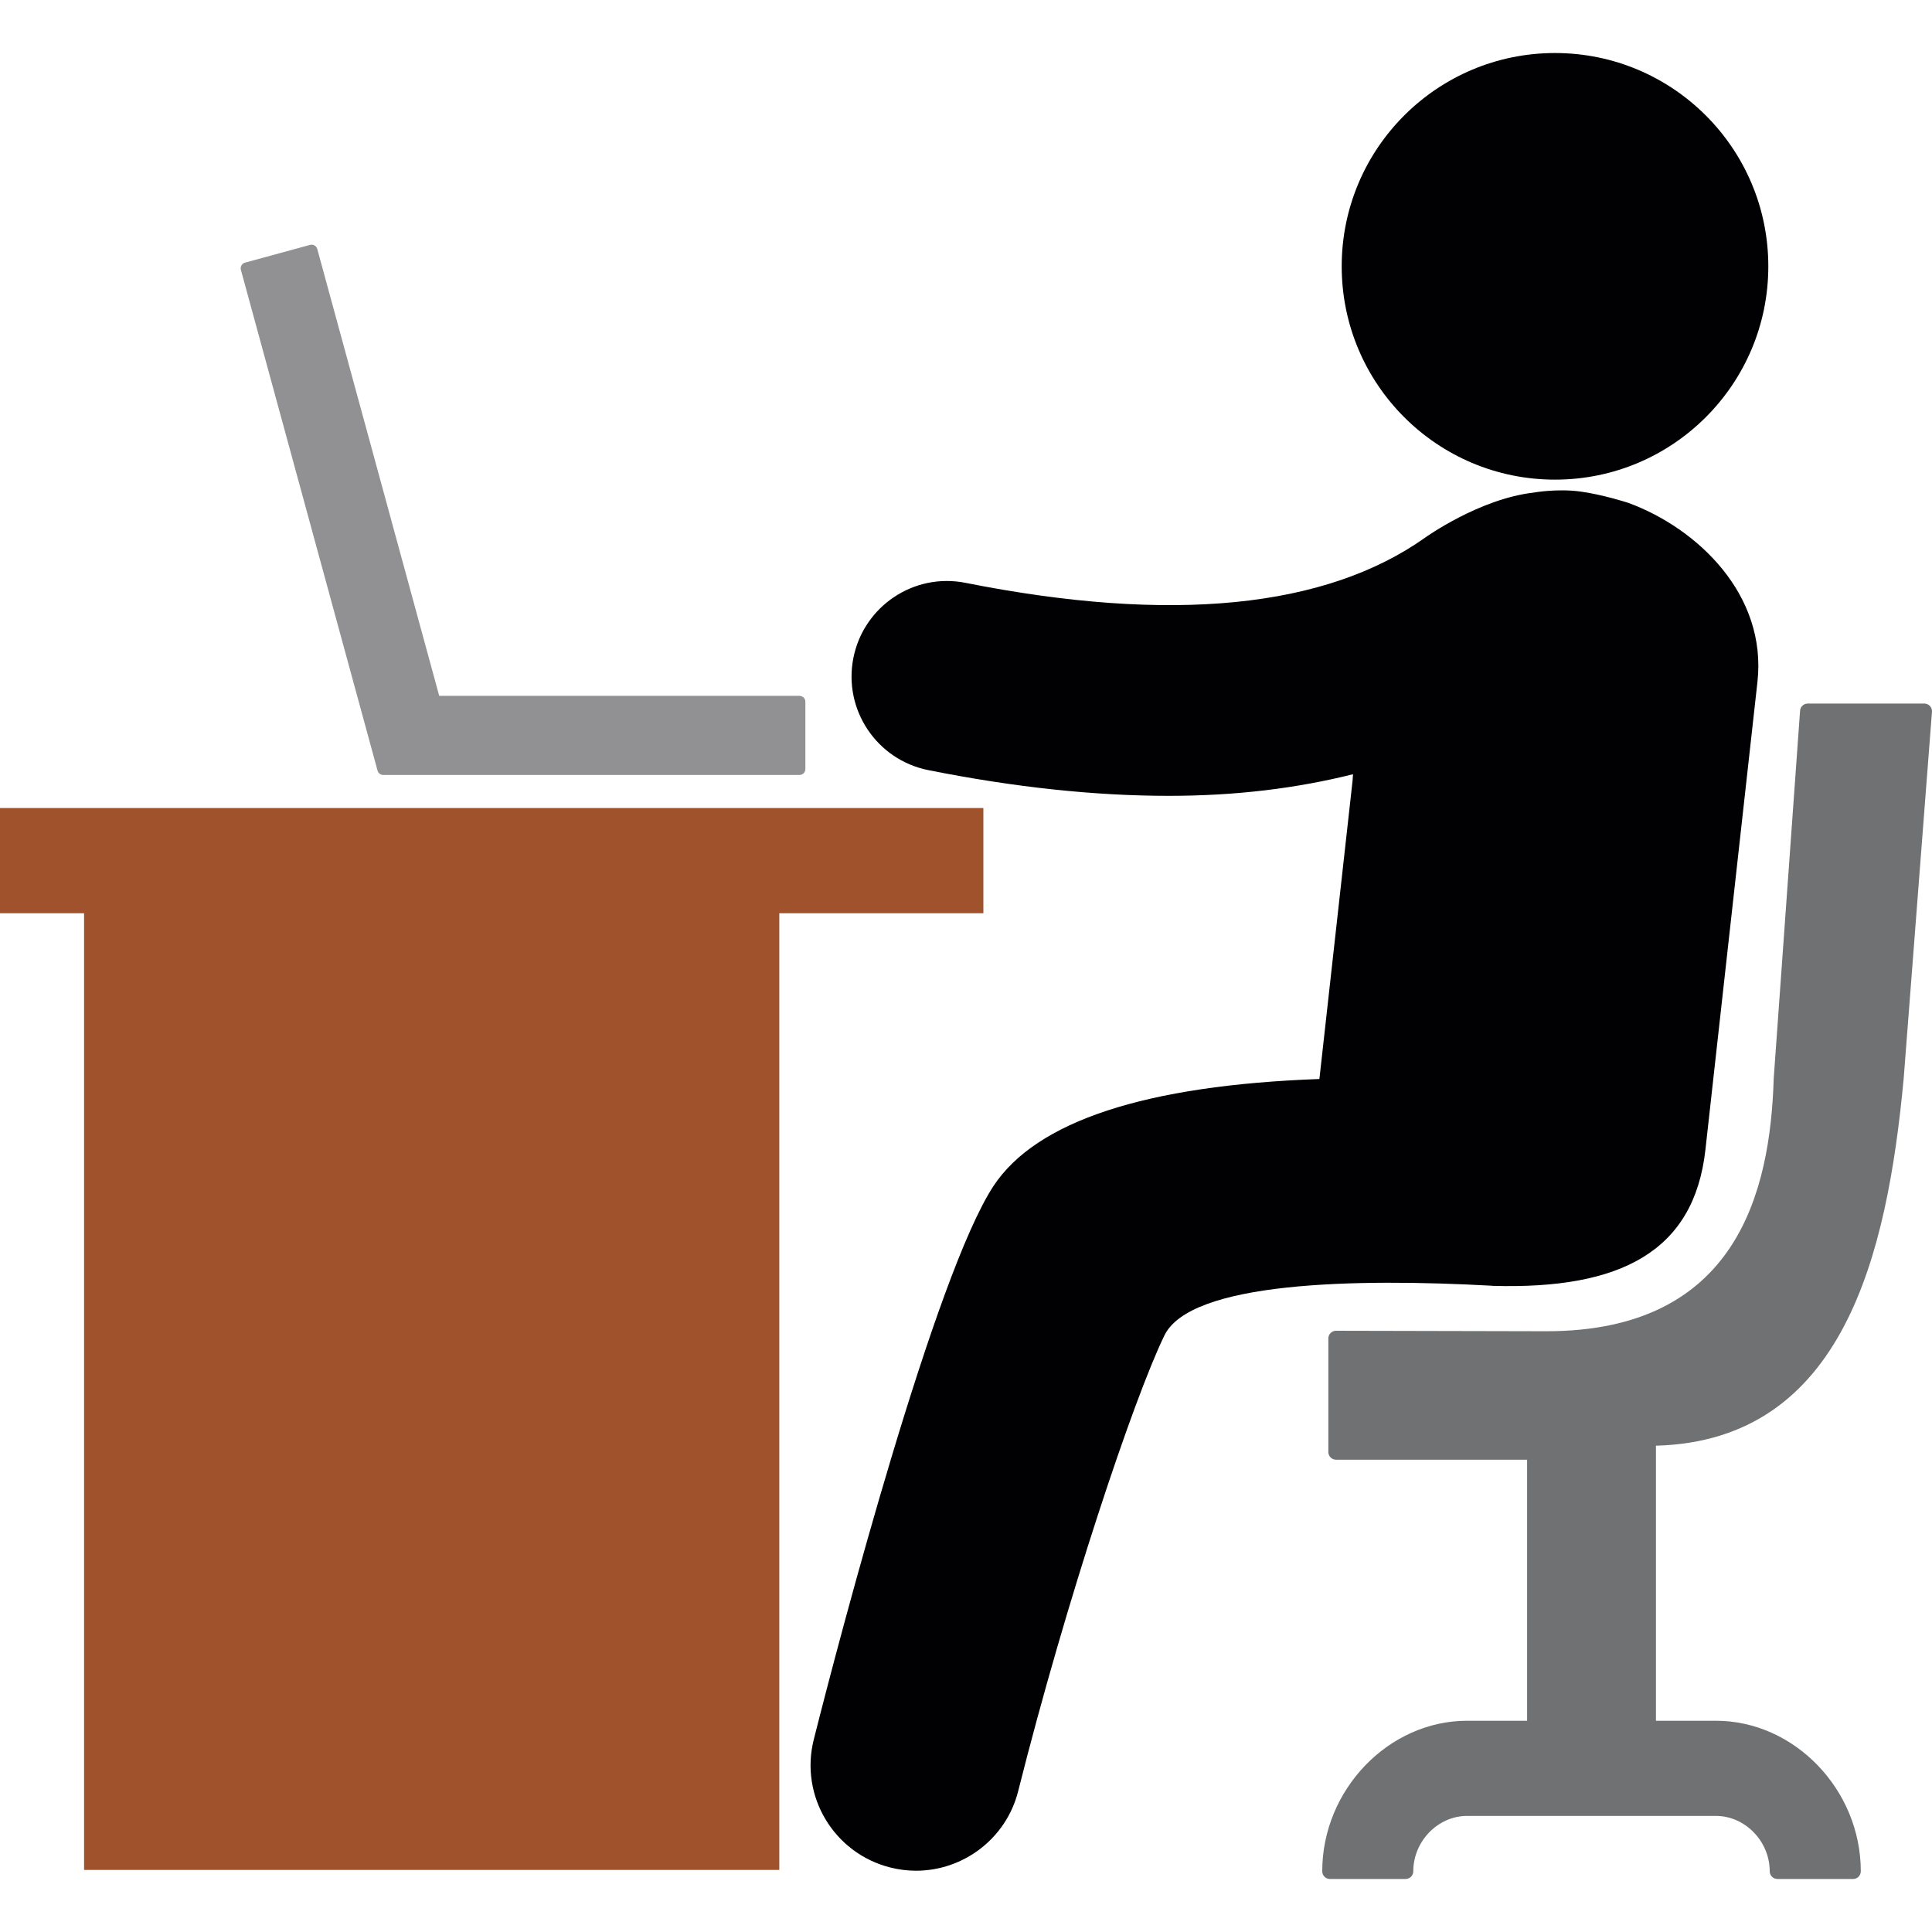 <?xml version="1.0" encoding="iso-8859-1"?>
<!-- Generator: Adobe Illustrator 18.1.1, SVG Export Plug-In . SVG Version: 6.00 Build 0)  -->
<svg version="1.1" id="Capa_1" xmlns="http://www.w3.org/2000/svg" xmlns:xlink="http://www.w3.org/1999/xlink" x="0px" y="0px"
	 viewBox="0 0 491.86 491.86" style="enable-background:new 0 0 491.86 491.86;" xml:space="preserve">
<g>
	<g>
		<polygon style="fill:#a0522d;" points="250.354,205.709 0,205.709 0,232.497 21.404,232.497 21.404,476.057 198.398,476.057 
			198.398,232.497 250.354,232.497 		"/>
		<path style="fill:#010002;" d="M379.818,327.33c0.046,0,0.129,0.03,0.183,0.03c32.649,0.951,51.284-8.78,54.174-34.646
			l13.244-119.099c2.47-22.19-15.224-39.122-32.9-45.6l-0.143-0.046c0,0-6.303-2.05-12.067-2.836
			c-6.008-0.801-11.922,0.282-11.922,0.282c-13.808,1.61-27.448,11.374-27.448,11.374c-25.395,18.087-64.764,21.995-117.099,11.602
			c-13.166-2.649-25.965,5.946-28.58,19.107c-2.616,13.164,5.938,25.955,19.106,28.572c21.94,4.375,42.346,6.539,61.17,6.539
			c17.107,0,32.475-1.894,46.921-5.497l-0.115,1.68l-8.44,75.909c-44.21,1.597-72.062,10.705-82.979,27.249
			c-14.765,22.482-38.754,113.12-45.75,140.925c-3.616,14.363,5.113,28.938,19.478,32.563c2.185,0.549,4.39,0.823,6.561,0.823
			c12.004,0,22.952-8.122,26.008-20.285c12.329-48.979,29.363-99.745,37.141-115.817
			C302.805,326.181,345.436,325.437,379.818,327.33z"/>
		<circle style="fill:#010002;" cx="395.883" cy="67.804" r="54.305"/>
		<path style="fill:#707172;" d="M484.646,274.65l7.213-93.507c0.019-0.53-0.18-1.045-0.548-1.427
			c-0.369-0.382-0.876-0.598-1.407-0.598h-29.679c-1.054,0-1.918,0.834-1.956,1.888l-6.706,93.575
			c-0.883,28.85-9.383,64.332-57.84,64.332c-0.687,0-53.585-0.119-53.585-0.119c-0.001,0-0.001,0-0.001,0
			c-0.52,0-1.016,0.206-1.384,0.572c-0.366,0.367-0.573,0.866-0.573,1.385v28.914c0,1.081,0.876,1.957,1.957,1.957l48.645-0.002
			v66.461h-15.273c-19.994,0-36.885,17.552-36.885,38.325c0,1.081,0.876,1.956,1.956,1.956h19.266c1.081,0,1.957-0.875,1.957-1.956
			c0-7.642,6.272-14.098,13.698-14.098h63.341c7.43,0,13.706,6.456,13.706,14.098c0,1.081,0.877,1.956,1.957,1.956h19.273
			c1.08,0,1.956-0.875,1.956-1.956c0-20.773-16.895-38.325-36.893-38.325h-15.259v-70.026
			C469.347,366.764,480.43,319.431,484.646,274.65z"/>
		<path style="fill:#919092;" d="M203.534,177.154h-91.717L80.775,63.399c-0.219-0.8-1.043-1.273-1.842-1.052l-16.552,4.516
			c-0.384,0.105-0.71,0.358-0.907,0.703c-0.198,0.346-0.25,0.755-0.145,1.139L96.12,196.193c0.178,0.652,0.771,1.105,1.447,1.105
			h105.968c0.829,0,1.5-0.671,1.5-1.5v-17.145C205.034,177.825,204.363,177.154,203.534,177.154z"/>
	</g>
</g>
<g>
</g>
<g>
</g>
<g>
</g>
<g>
</g>
<g>
</g>
<g>
</g>
<g>
</g>
<g>
</g>
<g>
</g>
<g>
</g>
<g>
</g>
<g>
</g>
<g>
</g>
<g>
</g>
<g>
</g>
</svg>
